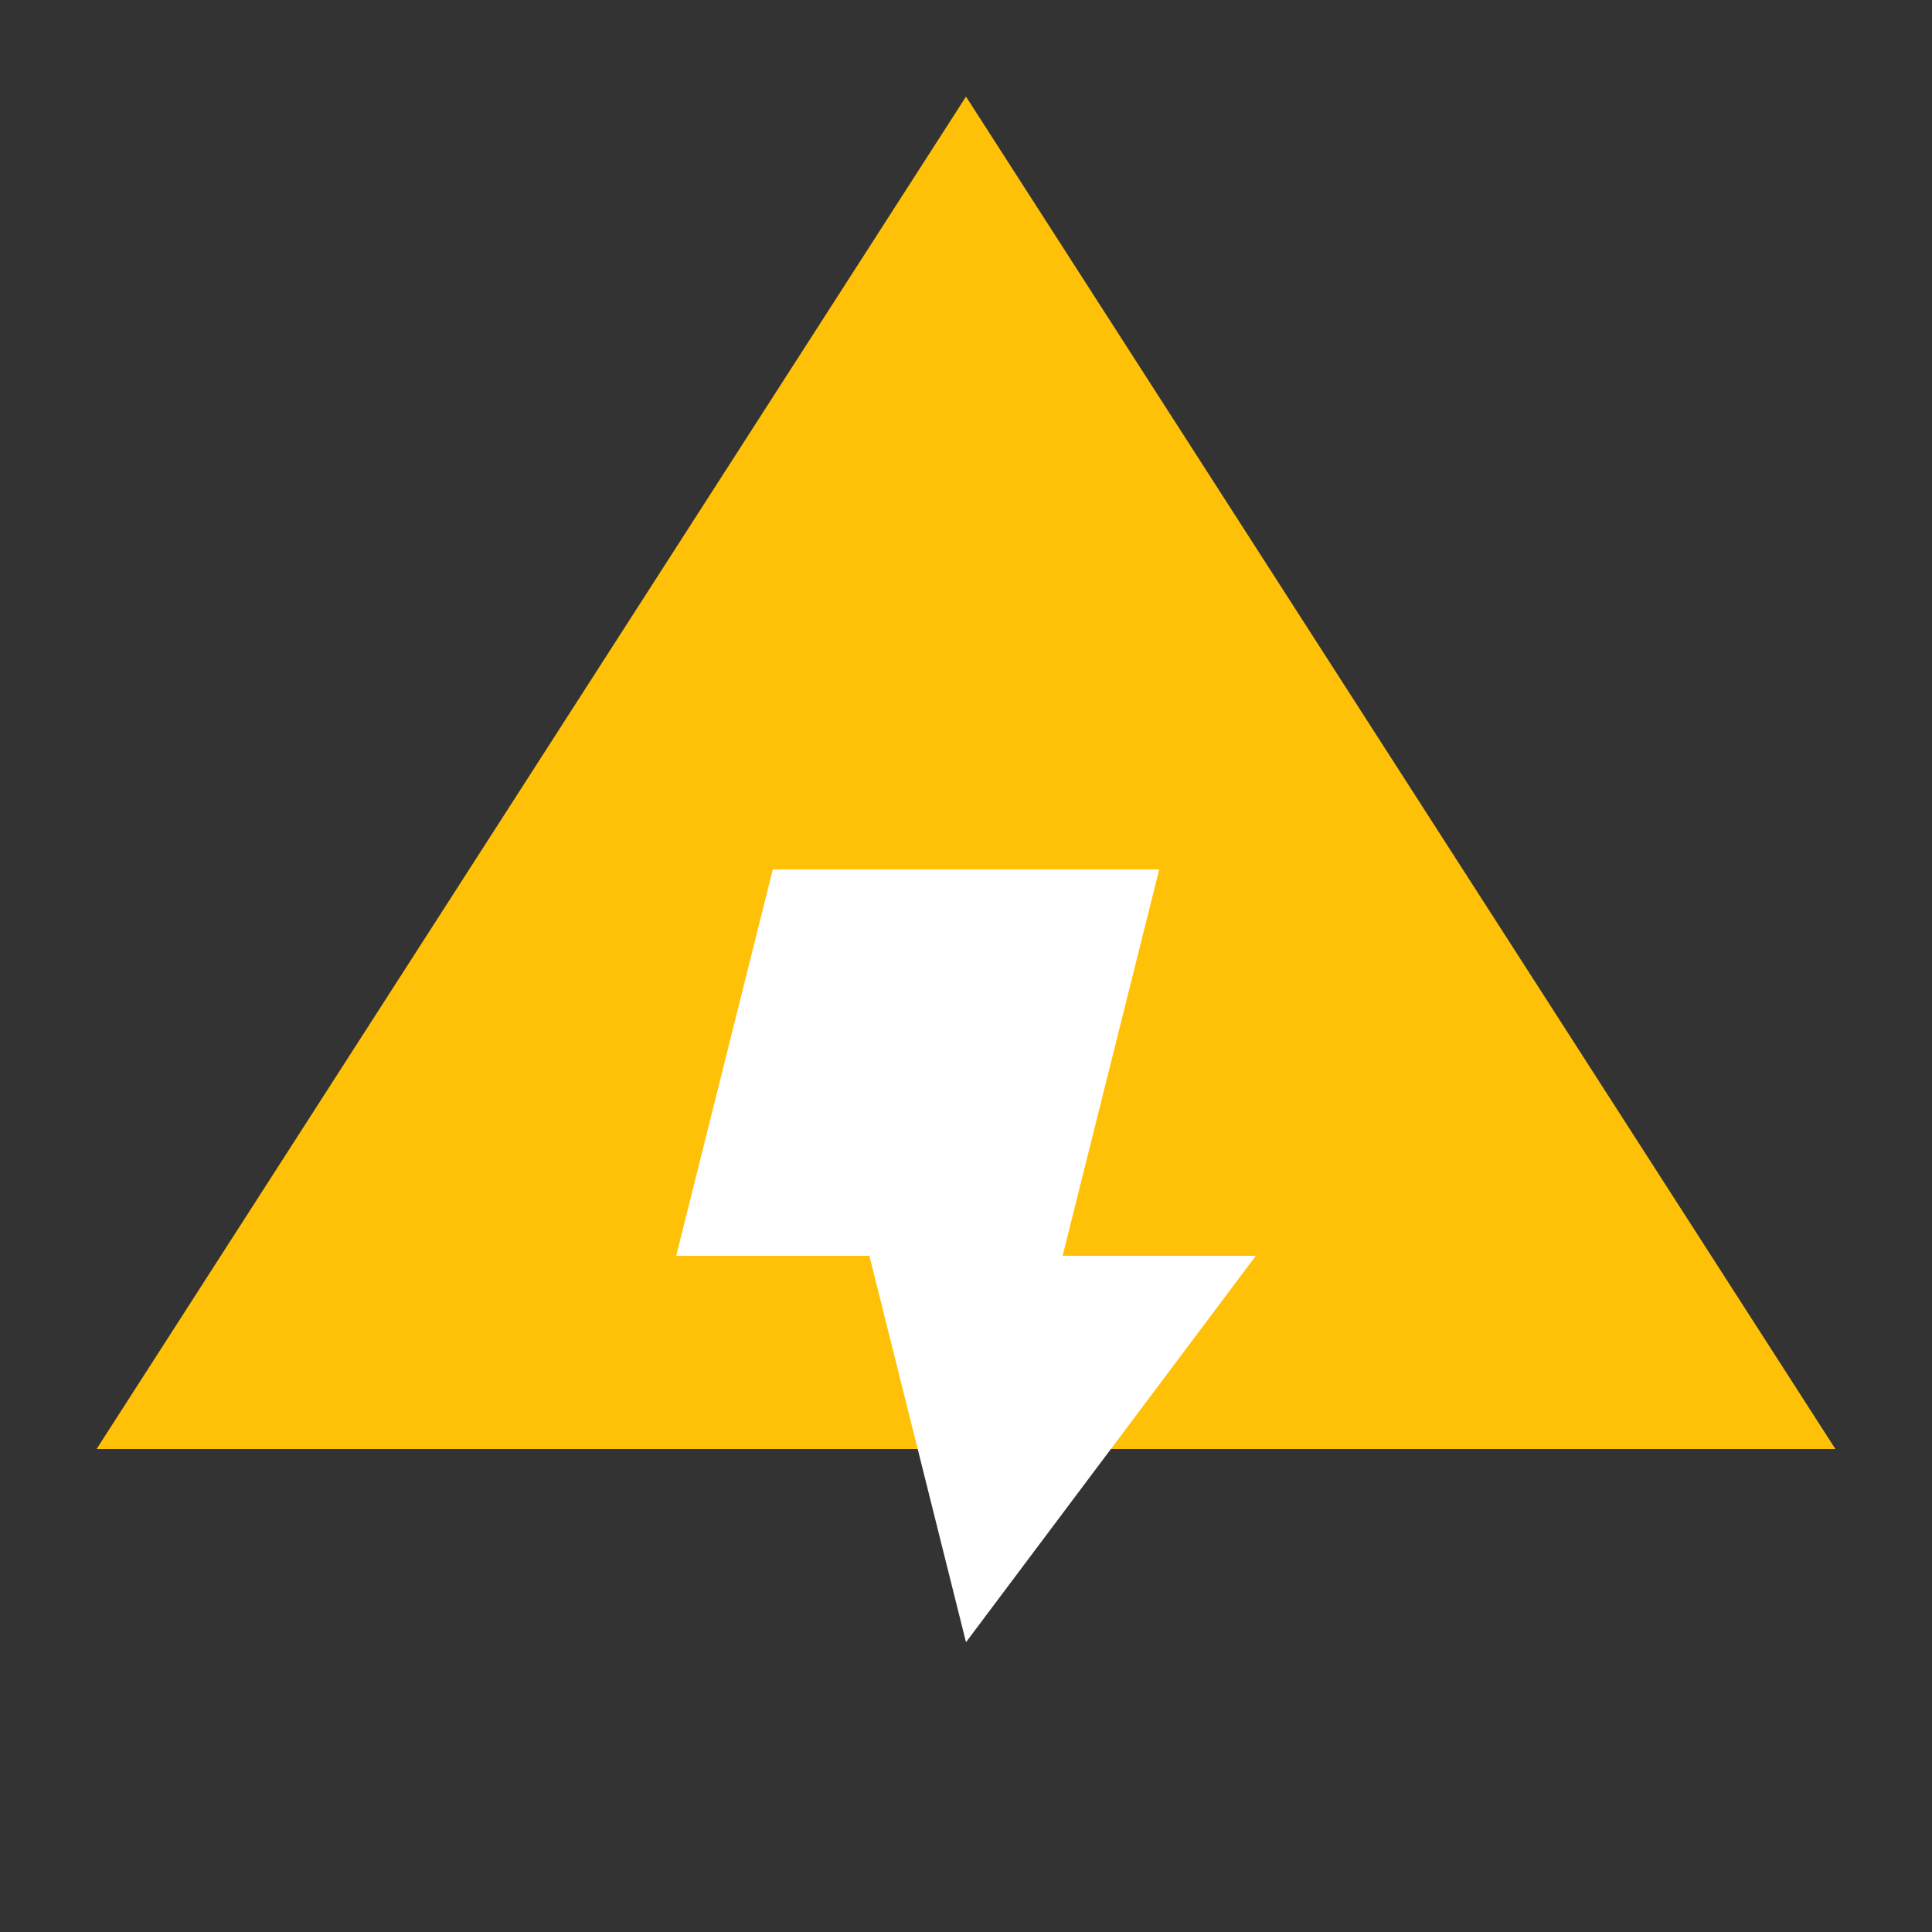 <svg xmlns="http://www.w3.org/2000/svg" viewBox="0 0 100 100">
  <rect x="0" y="0" width="100" height="100" fill="#333333" stroke="none"/>
  <!-- Electrical System Icon -->
  <polygon points="50,5 95,75 5,75" fill="#ffc107" />
  <path d="M40,45 L60,45 L55,65 L65,65 L50,85 L45,65 L35,65 Z" fill="white" />
</svg>